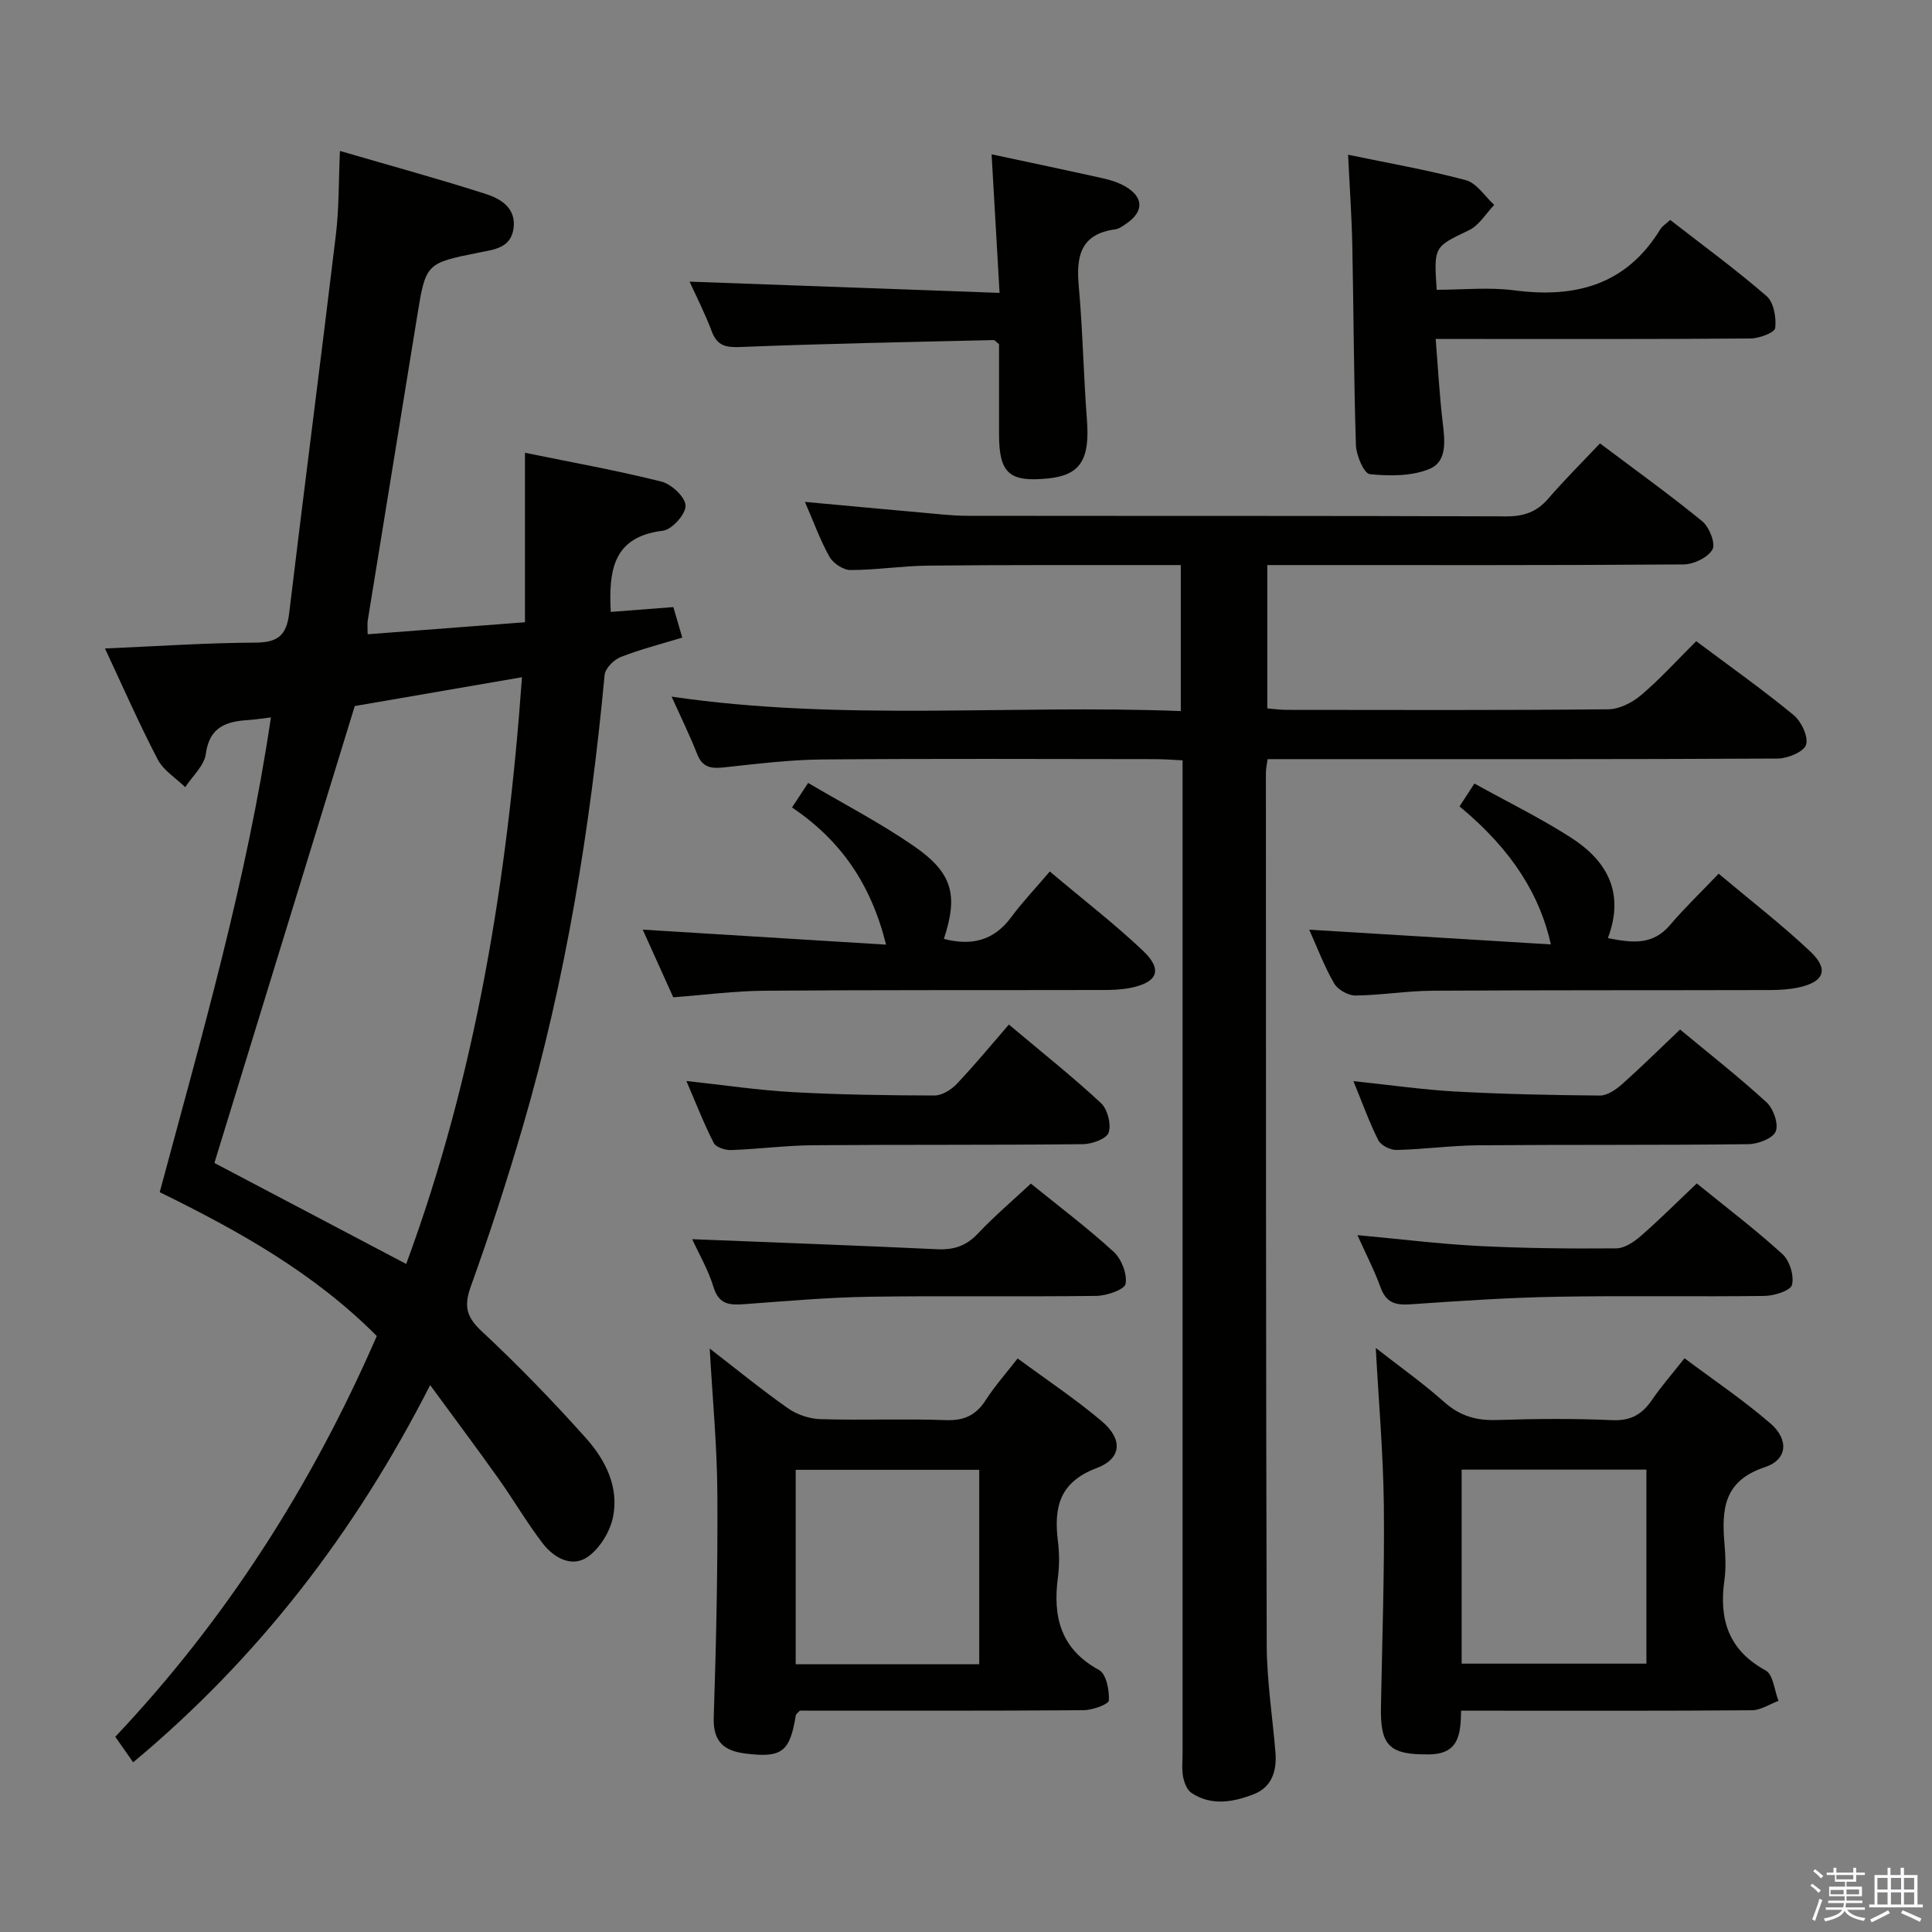 <svg enable-background="new 0 0 400 400" viewBox="0 0 400 400" xmlns="http://www.w3.org/2000/svg"><rect x="0" y="0" width="400" height="400" fill="#808080" stroke="none"/><path d="m374.8 390.4.4-.4c.7.5 1.3 1 1.8 1.4l-.5.5c-.5-.6-1.1-1.1-1.7-1.5zm1 7.3-.6-.3c.5-1.4 1.1-2.8 1.5-4.3.2.1.4.2.6.3-.5 1.3-1 2.8-1.5 4.3zm-.4-10.3.4-.4c.4.3 1 .8 1.7 1.4l-.5.5c-.4-.5-1-1-1.6-1.5zm2.5.3h1.7v-1h.6v1h3.5v-1h.6v1h1.8v.5h-1.8v1.4h-2v1h3.2v2h-3.2v.9h3.3v.5h-3.4c0 .3-.1.6-.1.9h4v.5h-3.7c.7.9 1.9 1.5 3.8 1.7-.1.2-.2.4-.3.6-2.1-.4-3.5-1.1-4-2.1-.4 1-1.8 1.7-4 2.2-.1-.2-.2-.4-.3-.6 2.1-.4 3.4-1 3.8-1.8h-3.4v-.5h3.6c.1-.3.1-.6.2-.9h-3.3v-.5h3.4c0-.3 0-.6 0-.9h-3.2v-2h3.3v-1h-2.1v-1.4h-1.7v-.5zm1.1 3.5v1h2.7c0-.3 0-.4 0-.4 0-.2 0-.2 0-.2 0-.1 0-.2 0-.3h-2.7zm1.2-3v.9h3.5v-.9zm4.7 3h-2.6v.6.4h2.6z" fill="#fbfafc"/><path d="m393.6 386.7h.6v1.5h2.8v6.1h1.1v.6h-11.1v-.6h1.1v-6.1h2.7v-1.5h.6v1.5h2.1v-1.5zm-2.7 8.8.4.6c-1.2.6-2.5 1.3-3.8 1.9-.1-.2-.2-.4-.3-.6 1.2-.6 2.5-1.2 3.7-1.9zm-2.2-6.7v2.4h2.1v-2.4zm0 3v2.5h2.1v-2.5zm2.8-3v2.4h2.1v-2.4zm0 3v2.5h2.1v-2.5zm6 6.1c-1.4-.7-2.7-1.3-3.9-1.8l.3-.6c1.5.6 2.7 1.2 3.9 1.7zm-1.2-9.1h-2.1v2.4h2.1zm-2.1 3v2.5h2.1v-2.5z" fill="#fbfafc"/><g fill="#010100"><path d="m56.09 148.53c-2.02.24-3.3.46-4.59.54-4.6.28-8.13 1.37-8.89 7.03-.33 2.44-2.78 4.6-4.26 6.88-1.94-1.9-4.51-3.47-5.7-5.75-3.83-7.33-7.15-14.93-10.92-22.97 10.78-.46 20.98-1.17 31.17-1.21 4.58-.02 6.42-1.5 6.96-6.02 3.14-26.21 6.56-52.38 9.7-78.59.64-5.36.54-10.81.82-17.19 10.72 3.13 20.58 5.82 30.29 8.94 3.14 1.01 6.27 3.02 5.64 7.2-.61 4-4.07 4.28-7.19 4.91-10.97 2.2-10.97 2.21-12.77 13.28-3.41 20.96-6.82 41.91-10.21 62.87-.12.77-.02 1.57-.02 2.87 10.88-.83 21.45-1.64 32.57-2.49 0-11.64 0-23.06 0-35.09 9.89 2.03 19.17 3.68 28.28 5.98 2.07.52 4.94 3.23 4.97 4.97.03 1.78-2.82 4.97-4.7 5.19-10.31 1.24-11.24 8.17-10.79 16.81 4.19-.32 8.4-.65 12.96-1 .58 1.99 1.12 3.81 1.85 6.32-4.39 1.34-8.68 2.42-12.76 4.02-1.41.56-3.19 2.34-3.32 3.7-2.97 31.65-8 62.91-16.92 93.46-3.25 11.14-6.84 22.2-10.77 33.11-1.46 4.04-.99 6.31 2.22 9.3 7.53 7.02 14.72 14.45 21.59 22.13 4.04 4.52 6.92 10.18 5.6 16.44-.64 3.04-2.78 6.51-5.3 8.22-3.25 2.2-6.94.12-9.19-2.79-3.33-4.33-6.09-9.1-9.27-13.56-4.4-6.19-8.95-12.27-14.08-19.27-15.72 30.83-35.73 56.61-61.49 78.1-1.33-1.9-2.46-3.52-3.7-5.29 23.02-24.39 40.72-52.13 54.14-82.97-12.91-12.99-28.52-21.74-44.94-29.78 8.68-32.37 18.04-64.51 23.02-98.3zm-11.7 92.25c13.02 6.86 26.18 13.79 39.71 20.91 14.39-38.95 20.97-79.66 23.97-121.48-12.32 2.12-23.88 4.12-34.62 5.97-9.8 31.9-19.43 63.24-29.06 94.6z"/><path d="m351.18 132.75c6.94 5.19 13.73 10 20.15 15.28 1.61 1.32 3.1 4.46 2.6 6.15-.43 1.45-3.79 2.86-5.86 2.87-33.16.18-66.33.12-99.49.12-1.96 0-3.92 0-6.14 0-.16 1.24-.35 2.02-.35 2.81.02 60.16-.01 120.32.17 180.48.02 7.46 1.19 14.91 1.81 22.36.31 3.8-.74 7.19-4.47 8.64-4.22 1.64-8.73 2.51-12.9-.24-.93-.61-1.52-2.14-1.75-3.34-.3-1.61-.11-3.32-.11-4.99 0-66.33 0-132.65 0-198.98 0-1.98 0-3.96 0-6.49-2.09-.1-3.85-.25-5.61-.25-23-.02-46-.13-68.99.07-6.79.06-13.58.91-20.35 1.64-2.61.28-4.43.06-5.53-2.71-1.56-3.96-3.44-7.8-5.31-11.94 35.17 5.16 70.16 1.61 105.42 2.99 0-10.24 0-19.95 0-30.23-2.26 0-4.37 0-6.49 0-15.33.02-30.66-.05-45.99.12-5.31.06-10.61.91-15.92.91-1.48 0-3.56-1.38-4.32-2.72-1.93-3.43-3.27-7.19-5.1-11.39 8.37.77 16.08 1.5 23.79 2.18 3.31.29 6.62.7 9.93.7 37.16.05 74.33-.02 111.49.12 3.66.01 6.31-.92 8.69-3.67 3.36-3.9 7.02-7.53 10.71-11.44 7.47 5.62 14.5 10.66 21.18 16.13 1.46 1.2 2.8 4.62 2.11 5.83-.95 1.67-3.88 3.08-5.97 3.1-26.83.2-53.66.13-80.49.13-1.8 0-3.61 0-5.71 0v29.68c1.29.1 2.71.3 4.13.3 22.16.02 44.33.1 66.49-.12 2.3-.02 4.97-1.4 6.79-2.95 3.91-3.31 7.37-7.15 11.39-11.15z"/><path d="m284.84 279.08c4.81 3.76 9.71 7.23 14.16 11.19 3.23 2.87 6.62 3.87 10.86 3.73 7.99-.26 16-.33 23.98.03 3.86.17 6.19-1.26 8.22-4.24 1.87-2.73 4.07-5.24 6.7-8.58 6.02 4.51 12.18 8.66 17.76 13.47 3.89 3.35 3.58 7.53-1.12 9.08-8.58 2.83-8.97 8.81-8.36 15.93.21 2.48.32 5.04-.02 7.49-1.14 8.1.82 14.45 8.53 18.66 1.57.85 1.81 4.13 2.67 6.3-1.83.68-3.65 1.93-5.48 1.95-18.16.15-36.31.09-54.47.09-1.8 0-3.6 0-5.76 0-.11 4.83-.4 8.98-6.64 9.05-8.06.08-10.11-1.64-9.96-9.7.25-13.97.75-27.95.6-41.92-.13-10.78-1.08-21.53-1.67-32.53zm56.03 25.19c-13.04 0-25.6 0-38.25 0v40.17h38.25c0-13.5 0-26.61 0-40.17z"/><path d="m210.69 281.25c6.07 4.48 12.03 8.43 17.44 13.02 4.38 3.72 4.12 7.72-1.08 9.68-7.72 2.9-8.89 8.15-8.02 15.14.31 2.46.32 5.03 0 7.48-1.09 8.19.56 14.86 8.52 19.19 1.48.81 2.15 4.18 2.03 6.3-.05.8-3.39 2-5.23 2.02-19.65.15-39.31.09-58.75.09-.43.48-.79.71-.84.98-1.22 7.58-2.9 8.85-10.43 7.9-4.4-.55-6.72-2.41-6.56-7.46.51-15.47.85-30.95.75-46.42-.06-9.93-1.02-19.86-1.58-29.97 5.19 4.01 10.55 8.39 16.18 12.36 1.87 1.32 4.45 2.19 6.73 2.26 8.66.26 17.33-.11 25.99.2 3.79.14 6.23-1.02 8.24-4.14 1.85-2.88 4.16-5.48 6.61-8.63zm-7.95 63.31c0-13.65 0-26.88 0-40.25-12.79 0-25.32 0-38 0v40.25z"/><path d="m297.24 70.17c.49 6.08.79 11.65 1.44 17.17.44 3.76 1.05 8.17-2.71 9.74-3.69 1.54-8.28 1.5-12.37 1.09-1.19-.12-2.8-3.87-2.87-6-.45-13.79-.47-27.6-.75-41.39-.13-6.11-.56-12.21-.87-18.74 8.3 1.73 16.43 3.13 24.37 5.26 2.26.61 3.94 3.35 5.88 5.12-1.71 1.78-3.11 4.23-5.2 5.23-7.23 3.48-7.32 3.29-6.71 12.35 5.32 0 10.81-.58 16.13.12 12.67 1.65 23.14-1.16 30.17-12.65.41-.67 1.18-1.13 2.05-1.93 6.74 5.24 13.57 10.24 19.95 15.76 1.49 1.29 2.03 4.45 1.79 6.62-.1.93-3.31 2.15-5.11 2.16-19.64.16-39.28.1-58.93.1-1.8-.01-3.59-.01-6.26-.01z"/><path d="m205.3 31.95c7.87 1.68 15.48 3.28 23.07 4.97 1.6.36 3.24.88 4.64 1.7 3.83 2.25 3.83 5.22.12 7.72-.69.46-1.43 1.03-2.2 1.14-7.18.94-8.15 5.53-7.59 11.7.84 9.25.99 18.55 1.7 27.81.62 8.19-1.37 11.4-8.08 12.07-8.03.8-10.11-1.08-10.12-9.16-.01-6.3 0-12.61 0-18.64-.61-.47-.87-.85-1.12-.85-17.43.41-34.86.73-52.28 1.43-3.12.13-4.93-.17-6.09-3.26-1.39-3.71-3.21-7.25-4.58-10.27 21.1.77 42.23 1.53 64.18 2.33-.6-10.19-1.12-19.34-1.65-28.69z"/><path d="m271.06 192.48c16.72 1.02 33.2 2.02 50.03 3.05-2.2-9.9-7.73-19.34-18.91-28.57.83-1.27 1.68-2.59 3.08-4.74 6.84 3.8 13.68 7.14 20.04 11.23 7.39 4.75 11.15 11.38 7.59 20.78 4.95.96 9.24 1.56 12.86-2.7 3-3.54 6.38-6.76 10.08-10.64 6.66 5.6 13.09 10.56 18.97 16.11 3.91 3.69 2.88 6.28-2.36 7.43-1.92.42-3.95.54-5.93.55-23.33.06-46.66 0-69.99.14-5.31.03-10.6.94-15.91.99-1.49.01-3.64-1.2-4.38-2.49-2.06-3.56-3.52-7.46-5.17-11.14z"/><path d="m139.39 206.48c-2.16-4.78-4.19-9.3-6.32-14.01 16.7 1.03 33.12 2.05 50.38 3.11-3.14-12.63-9.4-21.59-19.47-28.41 1-1.52 1.86-2.82 3.34-5.07 7.47 4.41 14.97 8.29 21.87 13.06 8.08 5.58 9.21 10.16 6.23 19.23 5.6 1.45 10.28.46 13.92-4.47 2.36-3.19 5.12-6.08 8.01-9.49 7.23 6.1 13.55 10.96 19.3 16.42 4.11 3.91 3.06 6.51-2.5 7.66-1.93.4-3.96.46-5.94.46-23.33.05-46.65-.03-69.98.15-6.12.05-12.24.86-18.84 1.36z"/><path d="m208.88 212.12c7.27 6.12 13.38 10.96 19.06 16.26 1.37 1.28 2.16 4.36 1.6 6.1-.41 1.28-3.45 2.39-5.33 2.41-18.64.2-37.29.07-55.93.22-5.63.05-11.26.8-16.9 1-1.22.04-3.14-.57-3.6-1.46-2.02-3.94-3.62-8.09-5.67-12.84 7.86.85 14.89 1.91 21.96 2.3 9.79.54 19.6.68 29.41.7 1.55 0 3.45-1.18 4.59-2.38 3.65-3.84 7.03-7.95 10.81-12.31z"/><path d="m280.21 223.84c7.69.8 14.4 1.78 21.14 2.15 9.95.54 19.92.75 29.89.83 1.53.01 3.31-1.22 4.56-2.33 3.97-3.52 7.75-7.26 12.04-11.34 6.08 5.05 12.21 9.85 17.92 15.09 1.41 1.3 2.52 4.49 1.88 6.02-.61 1.45-3.68 2.61-5.68 2.63-18.63.22-37.27.08-55.91.23-5.64.05-11.27.84-16.91.97-1.28.03-3.22-.94-3.77-2.01-1.86-3.67-3.24-7.58-5.16-12.24z"/><path d="m281.04 255.72c8.73.8 16.93 1.83 25.16 2.25 9.47.48 18.96.57 28.44.49 1.72-.01 3.67-1.35 5.08-2.57 3.88-3.38 7.52-7.03 11.58-10.87 6.06 4.92 12.13 9.52 17.74 14.63 1.49 1.35 2.45 4.49 1.97 6.37-.31 1.21-3.7 2.27-5.73 2.29-14.33.19-28.67-.09-42.99.17-10.13.18-20.26.87-30.37 1.57-3.06.21-4.96-.38-6.08-3.49-1.3-3.57-3.06-6.96-4.8-10.84z"/><path d="m143.31 256.56c17.24.69 33.99 1.3 50.73 2.08 3.4.16 6-.67 8.4-3.22 3.4-3.61 7.21-6.84 10.99-10.37 5.9 4.79 11.77 9.2 17.15 14.13 1.62 1.48 2.82 4.59 2.46 6.63-.21 1.19-3.91 2.46-6.06 2.49-15.66.21-31.32-.06-46.98.18-8.62.13-17.24.9-25.85 1.53-3.03.22-5.3.15-6.42-3.52-1.09-3.59-3.05-6.93-4.42-9.93z"/></g></svg>